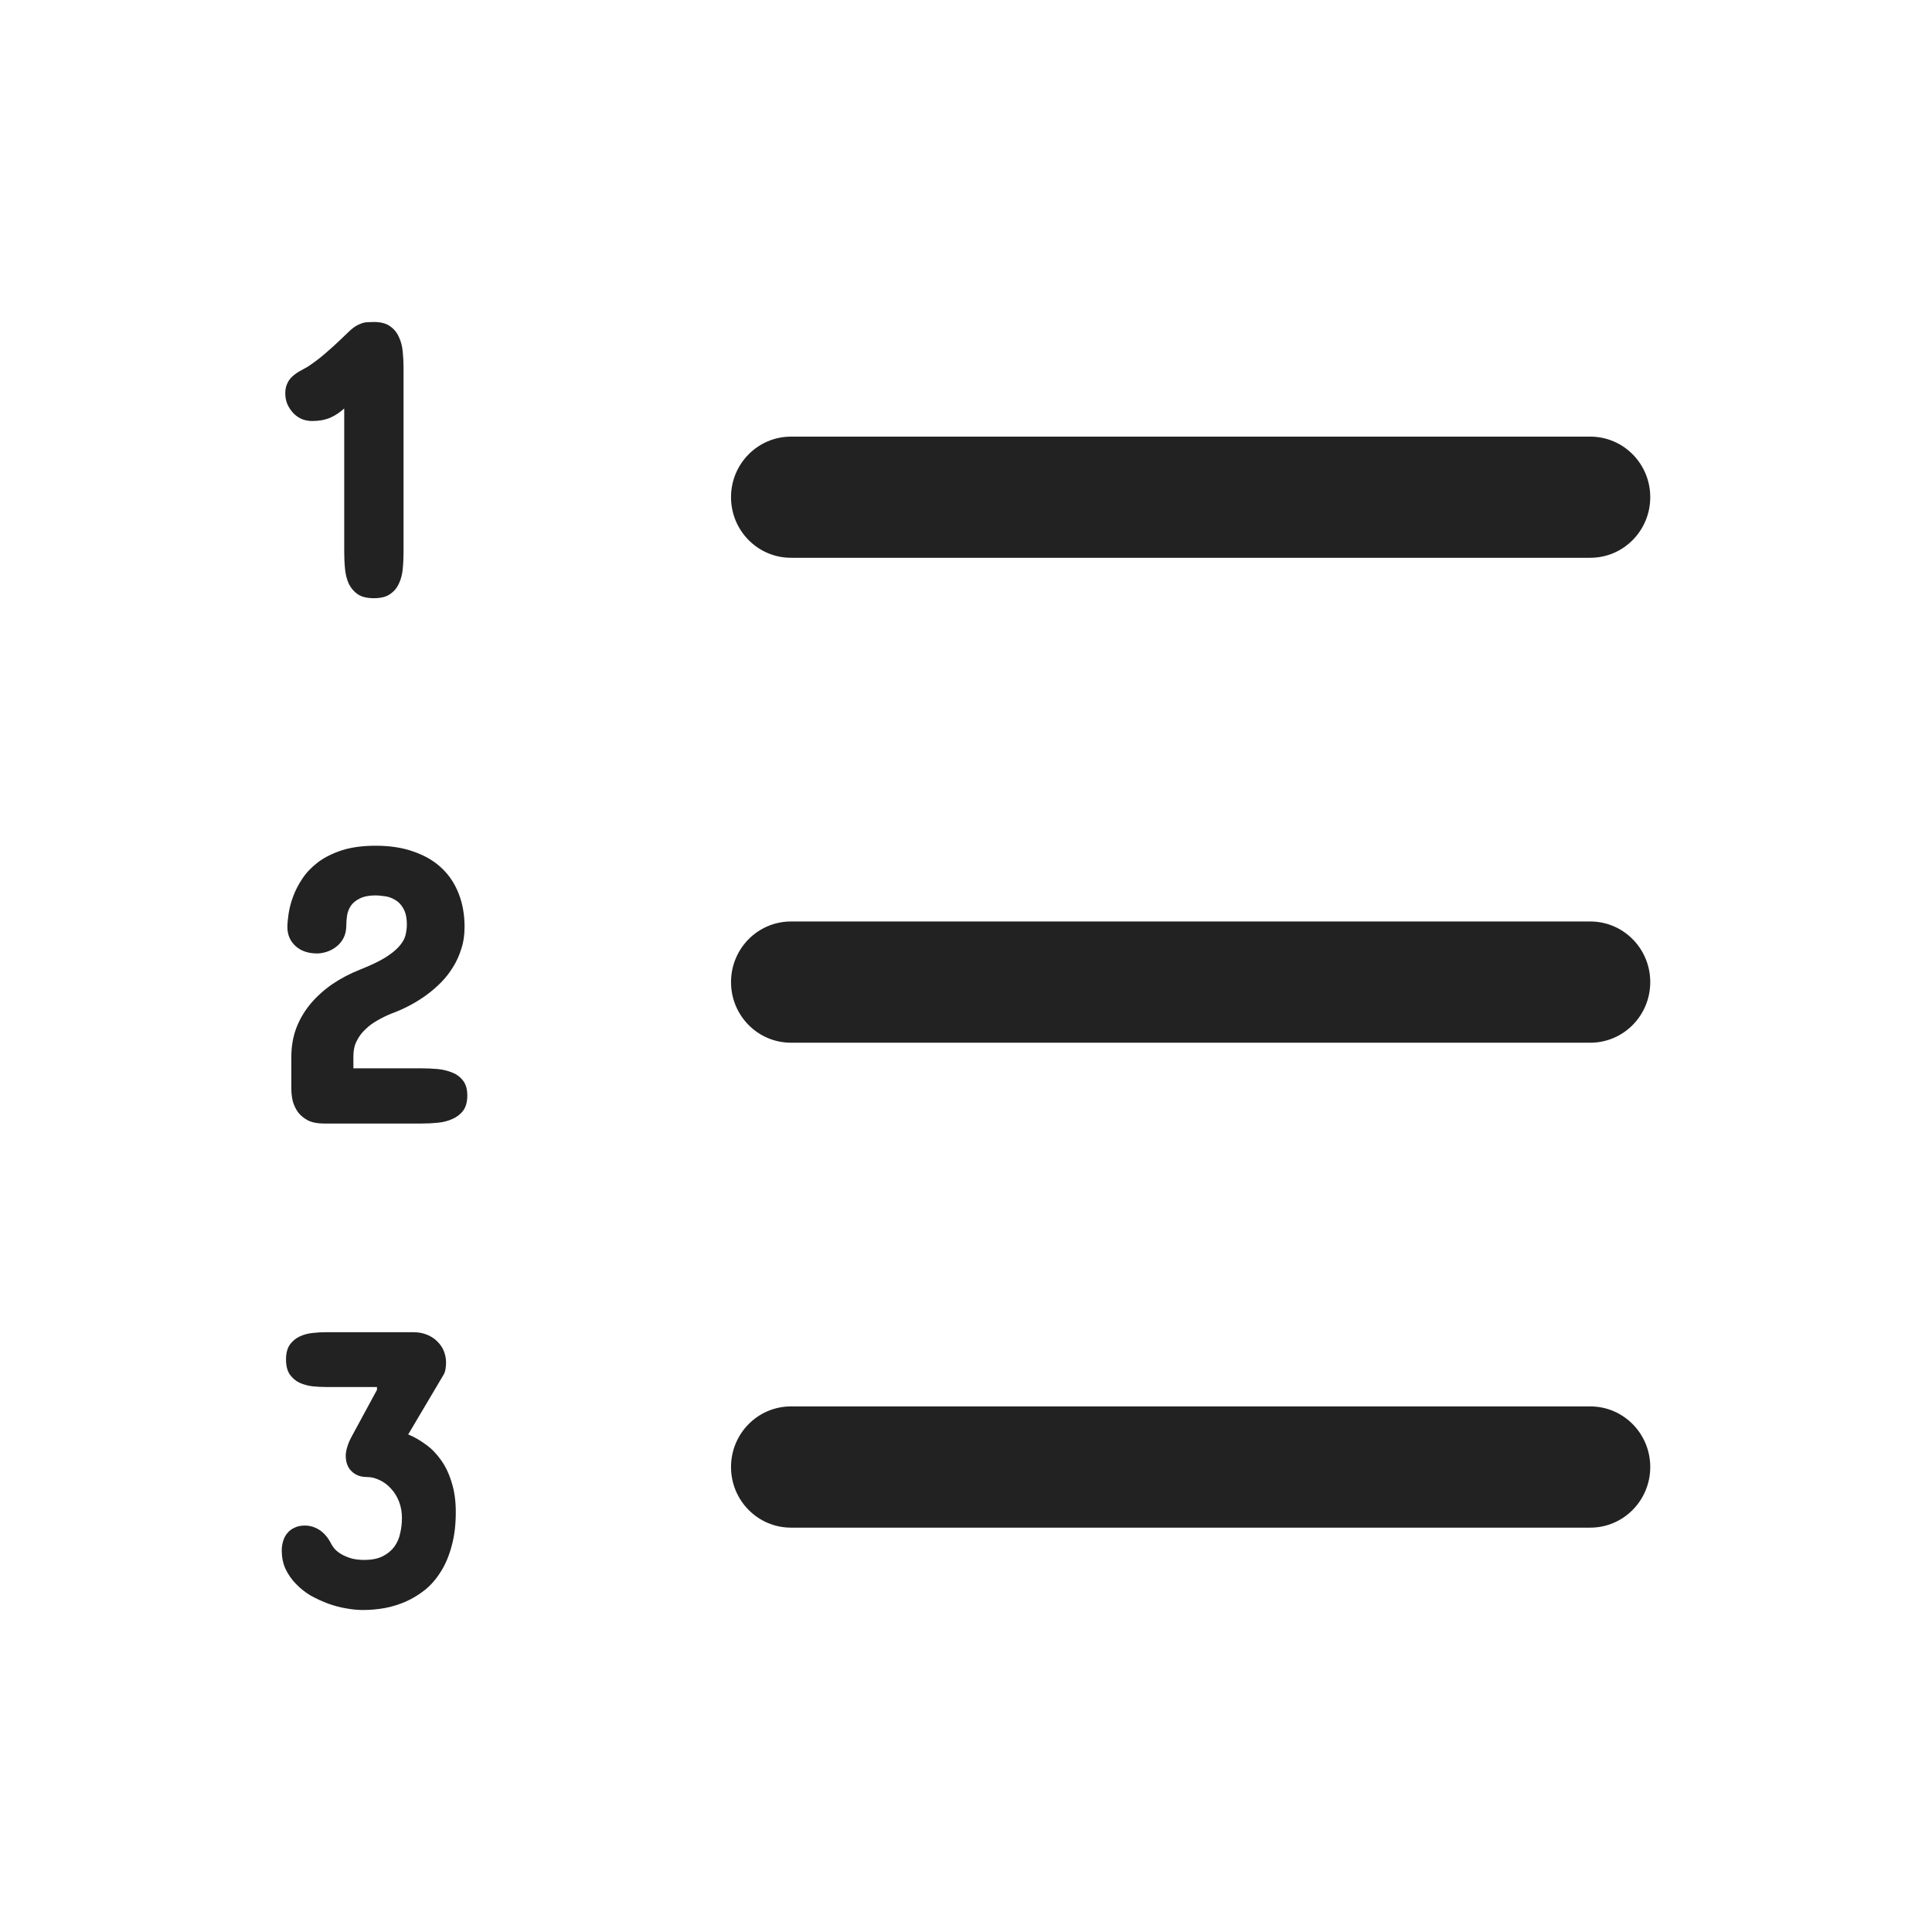 <svg width="24" height="24" viewBox="0 0 24 24" fill="none" xmlns="http://www.w3.org/2000/svg">
<path fill-rule="evenodd" clip-rule="evenodd" d="M4.276 5.074C4.223 5.123 4.165 5.161 4.102 5.189C4.039 5.216 3.964 5.23 3.879 5.23C3.83 5.23 3.785 5.221 3.743 5.203C3.703 5.184 3.668 5.159 3.639 5.127C3.61 5.095 3.586 5.058 3.568 5.017C3.552 4.976 3.544 4.933 3.544 4.887C3.544 4.841 3.551 4.802 3.566 4.77C3.58 4.735 3.601 4.706 3.627 4.681C3.652 4.657 3.682 4.635 3.716 4.615C3.75 4.596 3.787 4.575 3.825 4.554C3.906 4.5 3.978 4.445 4.041 4.39C4.106 4.334 4.163 4.283 4.213 4.235C4.263 4.186 4.307 4.145 4.344 4.11C4.381 4.076 4.414 4.052 4.441 4.039C4.457 4.031 4.472 4.025 4.485 4.02C4.499 4.013 4.514 4.009 4.528 4.007C4.543 4.004 4.559 4.002 4.577 4.002C4.595 4.001 4.617 4 4.645 4C4.729 4 4.795 4.017 4.843 4.051C4.894 4.086 4.931 4.131 4.955 4.186C4.981 4.24 4.997 4.301 5.003 4.37C5.01 4.439 5.013 4.508 5.013 4.578V6.853C5.013 6.925 5.01 6.996 5.003 7.066C4.997 7.135 4.981 7.196 4.955 7.25C4.931 7.304 4.894 7.348 4.843 7.382C4.795 7.415 4.729 7.431 4.645 7.431C4.559 7.431 4.492 7.415 4.444 7.382C4.395 7.348 4.358 7.304 4.332 7.25C4.308 7.196 4.292 7.135 4.286 7.066C4.279 6.996 4.276 6.925 4.276 6.853V5.074ZM9.826 5.424C9.414 5.424 9.081 5.761 9.081 6.176C9.081 6.592 9.414 6.929 9.826 6.929H19.755C20.167 6.929 20.5 6.592 20.5 6.176C20.5 5.761 20.167 5.424 19.755 5.424H9.826ZM9.826 11.447C9.414 11.447 9.081 11.784 9.081 12.2C9.081 12.616 9.414 12.953 9.826 12.953H19.755C20.167 12.953 20.5 12.616 20.5 12.2C20.5 11.784 20.167 11.447 19.755 11.447H9.826ZM9.081 18.224C9.081 17.808 9.414 17.471 9.826 17.471H19.755C20.167 17.471 20.5 17.808 20.5 18.224C20.5 18.639 20.167 18.977 19.755 18.977H9.826C9.414 18.977 9.081 18.639 9.081 18.224ZM5.146 10.582C5.009 10.531 4.849 10.506 4.666 10.506C4.504 10.506 4.365 10.525 4.249 10.562C4.133 10.6 4.034 10.649 3.953 10.709C3.873 10.77 3.807 10.838 3.757 10.913C3.707 10.988 3.668 11.063 3.641 11.138C3.613 11.213 3.595 11.284 3.585 11.351C3.575 11.418 3.57 11.473 3.57 11.516C3.57 11.612 3.604 11.691 3.672 11.753C3.74 11.814 3.829 11.844 3.939 11.844C3.974 11.844 4.013 11.838 4.055 11.825C4.099 11.811 4.138 11.791 4.174 11.763C4.211 11.736 4.242 11.7 4.266 11.655C4.29 11.61 4.302 11.555 4.302 11.491C4.302 11.452 4.306 11.411 4.312 11.369C4.32 11.325 4.336 11.284 4.361 11.248C4.386 11.213 4.424 11.183 4.472 11.16C4.521 11.136 4.585 11.123 4.666 11.123C4.697 11.123 4.734 11.127 4.778 11.133C4.823 11.138 4.866 11.153 4.906 11.178C4.948 11.2 4.983 11.236 5.01 11.285C5.039 11.334 5.054 11.401 5.054 11.486C5.054 11.534 5.047 11.58 5.035 11.626C5.022 11.672 4.994 11.717 4.952 11.763C4.912 11.807 4.854 11.853 4.778 11.9C4.702 11.946 4.6 11.994 4.472 12.045C4.344 12.096 4.228 12.157 4.123 12.229C4.02 12.301 3.93 12.383 3.854 12.474C3.78 12.564 3.721 12.664 3.679 12.775C3.639 12.885 3.619 13.003 3.619 13.128V13.521C3.619 13.571 3.624 13.623 3.636 13.675C3.649 13.726 3.671 13.772 3.701 13.815C3.732 13.856 3.773 13.89 3.825 13.918C3.878 13.944 3.945 13.957 4.026 13.957H5.233C5.301 13.957 5.369 13.954 5.437 13.947C5.505 13.941 5.566 13.925 5.621 13.9C5.676 13.876 5.721 13.841 5.755 13.795C5.788 13.749 5.805 13.687 5.805 13.609C5.805 13.532 5.788 13.472 5.755 13.428C5.721 13.382 5.676 13.347 5.621 13.325C5.566 13.302 5.505 13.287 5.437 13.28C5.369 13.274 5.301 13.271 5.233 13.271H4.39V13.119C4.39 13.048 4.403 12.986 4.431 12.932C4.458 12.877 4.494 12.829 4.538 12.788C4.581 12.745 4.63 12.709 4.685 12.678C4.742 12.645 4.799 12.617 4.855 12.594C5.025 12.532 5.178 12.45 5.313 12.349C5.37 12.306 5.426 12.258 5.481 12.202C5.536 12.146 5.584 12.084 5.626 12.016C5.67 11.947 5.704 11.871 5.73 11.788C5.758 11.704 5.771 11.614 5.771 11.516C5.771 11.367 5.748 11.231 5.701 11.109C5.654 10.985 5.585 10.878 5.493 10.79C5.401 10.7 5.285 10.631 5.146 10.582ZM4.683 17.23V17.265L4.378 17.828C4.348 17.881 4.327 17.928 4.315 17.971C4.302 18.011 4.295 18.049 4.295 18.083C4.295 18.165 4.319 18.23 4.368 18.277C4.416 18.324 4.479 18.348 4.557 18.348C4.612 18.348 4.665 18.361 4.717 18.387C4.77 18.412 4.817 18.447 4.858 18.493C4.9 18.538 4.933 18.592 4.957 18.654C4.981 18.716 4.993 18.784 4.993 18.858C4.993 18.922 4.986 18.985 4.971 19.047C4.959 19.109 4.934 19.164 4.899 19.213C4.863 19.262 4.815 19.302 4.753 19.333C4.694 19.363 4.617 19.378 4.523 19.378C4.462 19.378 4.407 19.371 4.361 19.358C4.314 19.343 4.273 19.326 4.239 19.306C4.207 19.287 4.18 19.265 4.159 19.243C4.14 19.22 4.125 19.199 4.116 19.181C4.077 19.103 4.028 19.045 3.97 19.007C3.914 18.97 3.852 18.951 3.786 18.951C3.736 18.951 3.693 18.96 3.658 18.978C3.622 18.994 3.592 19.017 3.568 19.047C3.545 19.074 3.528 19.107 3.517 19.145C3.506 19.181 3.5 19.219 3.5 19.26C3.5 19.343 3.515 19.419 3.546 19.488C3.578 19.556 3.621 19.619 3.675 19.674C3.728 19.73 3.788 19.778 3.856 19.819C3.926 19.858 3.998 19.891 4.072 19.919C4.148 19.947 4.224 19.967 4.3 19.98C4.376 19.994 4.447 20 4.513 20C4.601 20 4.689 19.992 4.78 19.976C4.87 19.959 4.958 19.932 5.042 19.895C5.127 19.857 5.207 19.808 5.282 19.748C5.358 19.686 5.423 19.61 5.478 19.52C5.535 19.43 5.579 19.324 5.611 19.203C5.645 19.081 5.662 18.941 5.662 18.784C5.662 18.645 5.645 18.523 5.611 18.417C5.579 18.309 5.535 18.216 5.478 18.137C5.423 18.059 5.36 17.994 5.289 17.944C5.218 17.891 5.145 17.85 5.071 17.819L5.507 17.083C5.522 17.059 5.531 17.034 5.534 17.007C5.539 16.981 5.541 16.954 5.541 16.927C5.541 16.879 5.532 16.832 5.515 16.787C5.497 16.741 5.47 16.701 5.435 16.667C5.401 16.631 5.358 16.602 5.306 16.581C5.256 16.56 5.199 16.549 5.134 16.549H4.053C3.998 16.549 3.94 16.552 3.881 16.559C3.822 16.565 3.769 16.58 3.721 16.603C3.672 16.626 3.632 16.66 3.599 16.706C3.569 16.75 3.553 16.811 3.553 16.887C3.553 16.966 3.569 17.028 3.599 17.073C3.632 17.119 3.672 17.154 3.721 17.177C3.769 17.199 3.822 17.214 3.881 17.221C3.94 17.227 3.998 17.23 4.053 17.23H4.683Z" fill="#222222"/>
</svg>
